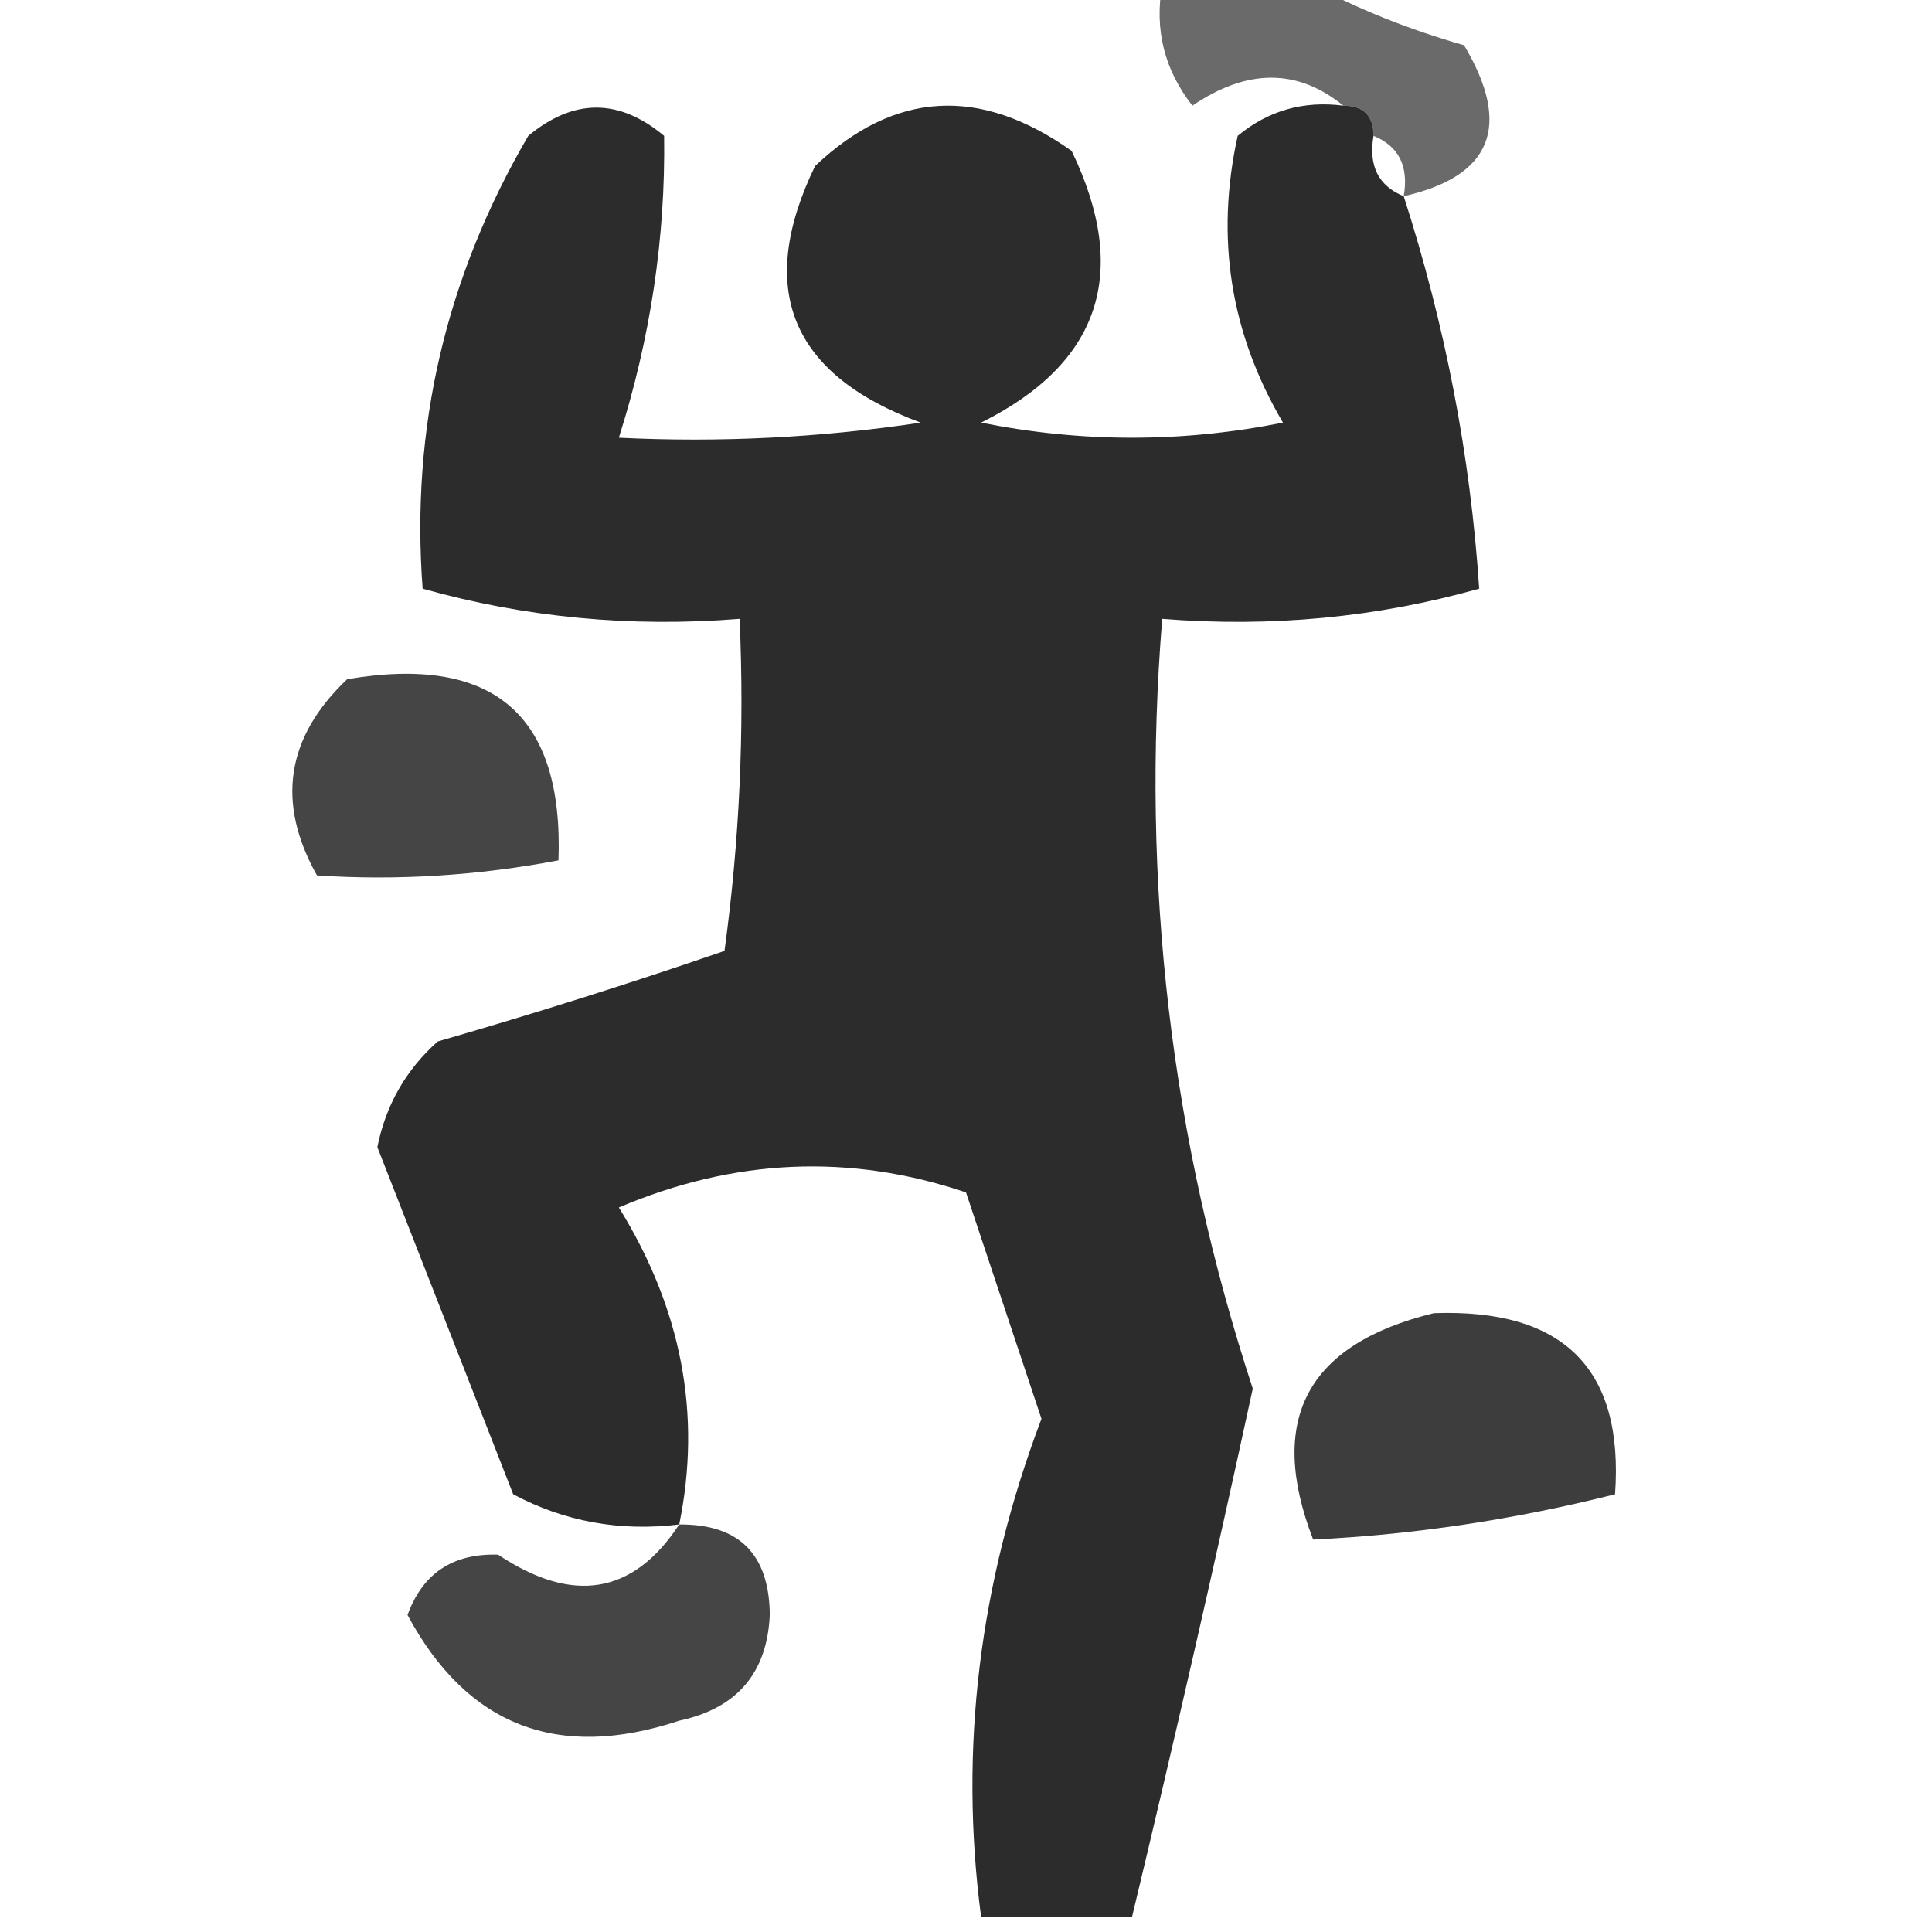 <?xml version="1.0" encoding="UTF-8"?>
<!DOCTYPE svg PUBLIC "-//W3C//DTD SVG 1.1//EN" "http://www.w3.org/Graphics/SVG/1.1/DTD/svg11.dtd">
<svg xmlns="http://www.w3.org/2000/svg" version="1.1" width="64px" height="64px" style="shape-rendering:geometricPrecision; text-rendering:geometricPrecision; image-rendering:optimizeQuality; fill-rule:evenodd; clip-rule:evenodd" xmlns:xlink="http://www.w3.org/1999/xlink">
<g><path style="opacity:0.585" fill="#000000" d="M 38.5,-0.5 C 40.167,-0.5 41.833,-0.5 43.5,-0.5C 44.997,0.306 46.664,0.972 48.5,1.5C 50.09,4.17 49.423,5.837 46.5,6.5C 46.672,5.508 46.338,4.842 45.5,4.5C 45.5,3.833 45.167,3.5 44.5,3.5C 42.983,2.265 41.316,2.265 39.5,3.5C 38.571,2.311 38.238,0.978 38.5,-0.5 Z"/></g>
<g><path style="opacity:0.827" fill="#000000" d="M 44.5,3.5 C 45.167,3.5 45.5,3.833 45.5,4.5C 45.328,5.492 45.662,6.158 46.5,6.5C 47.877,10.778 48.711,15.112 49,19.5C 45.606,20.456 42.106,20.789 38.5,20.5C 37.789,29.237 38.789,37.737 41.5,46C 40.228,51.864 38.894,57.697 37.5,63.5C 35.833,63.5 34.167,63.5 32.5,63.5C 31.768,57.948 32.435,52.448 34.5,47C 33.667,44.5 32.833,42 32,39.5C 28.158,38.205 24.325,38.372 20.5,40C 22.581,43.359 23.247,46.859 22.5,50.5C 20.533,50.739 18.7,50.406 17,49.5C 15.5,45.667 14,41.833 12.5,38C 12.78,36.605 13.447,35.438 14.5,34.5C 17.713,33.573 20.88,32.573 24,31.5C 24.499,27.848 24.665,24.182 24.5,20.5C 20.894,20.789 17.394,20.456 14,19.5C 13.601,14.182 14.768,9.183 17.5,4.5C 19.006,3.253 20.506,3.253 22,4.5C 22.047,7.878 21.547,11.211 20.5,14.5C 23.85,14.665 27.183,14.498 30.5,14C 26.195,12.412 25.028,9.578 27,5.5C 29.627,3.012 32.46,2.845 35.5,5C 37.444,9.035 36.444,12.035 32.5,14C 35.833,14.667 39.167,14.667 42.5,14C 40.756,11.037 40.256,7.871 41,4.5C 42.011,3.663 43.178,3.33 44.5,3.5 Z"/></g>
<g><path style="opacity:0.729" fill="#000000" d="M 11.5,22.5 C 16.339,21.677 18.673,23.677 18.5,28.5C 15.824,29.008 13.157,29.175 10.5,29C 9.144,26.586 9.478,24.419 11.5,22.5 Z"/></g>
<g><path style="opacity:0.759" fill="#000000" d="M 47.5,43.5 C 51.798,43.347 53.798,45.347 53.5,49.5C 50.165,50.339 46.832,50.839 43.5,51C 41.963,47.025 43.297,44.525 47.5,43.5 Z"/></g>
<g><path style="opacity:0.727" fill="#000000" d="M 22.5,50.5 C 24.484,50.484 25.484,51.484 25.5,53.5C 25.41,55.425 24.41,56.592 22.5,57C 18.474,58.337 15.474,57.17 13.5,53.5C 14,52.12 15,51.453 16.5,51.5C 18.978,53.153 20.978,52.819 22.5,50.5 Z"/></g>
</svg>
